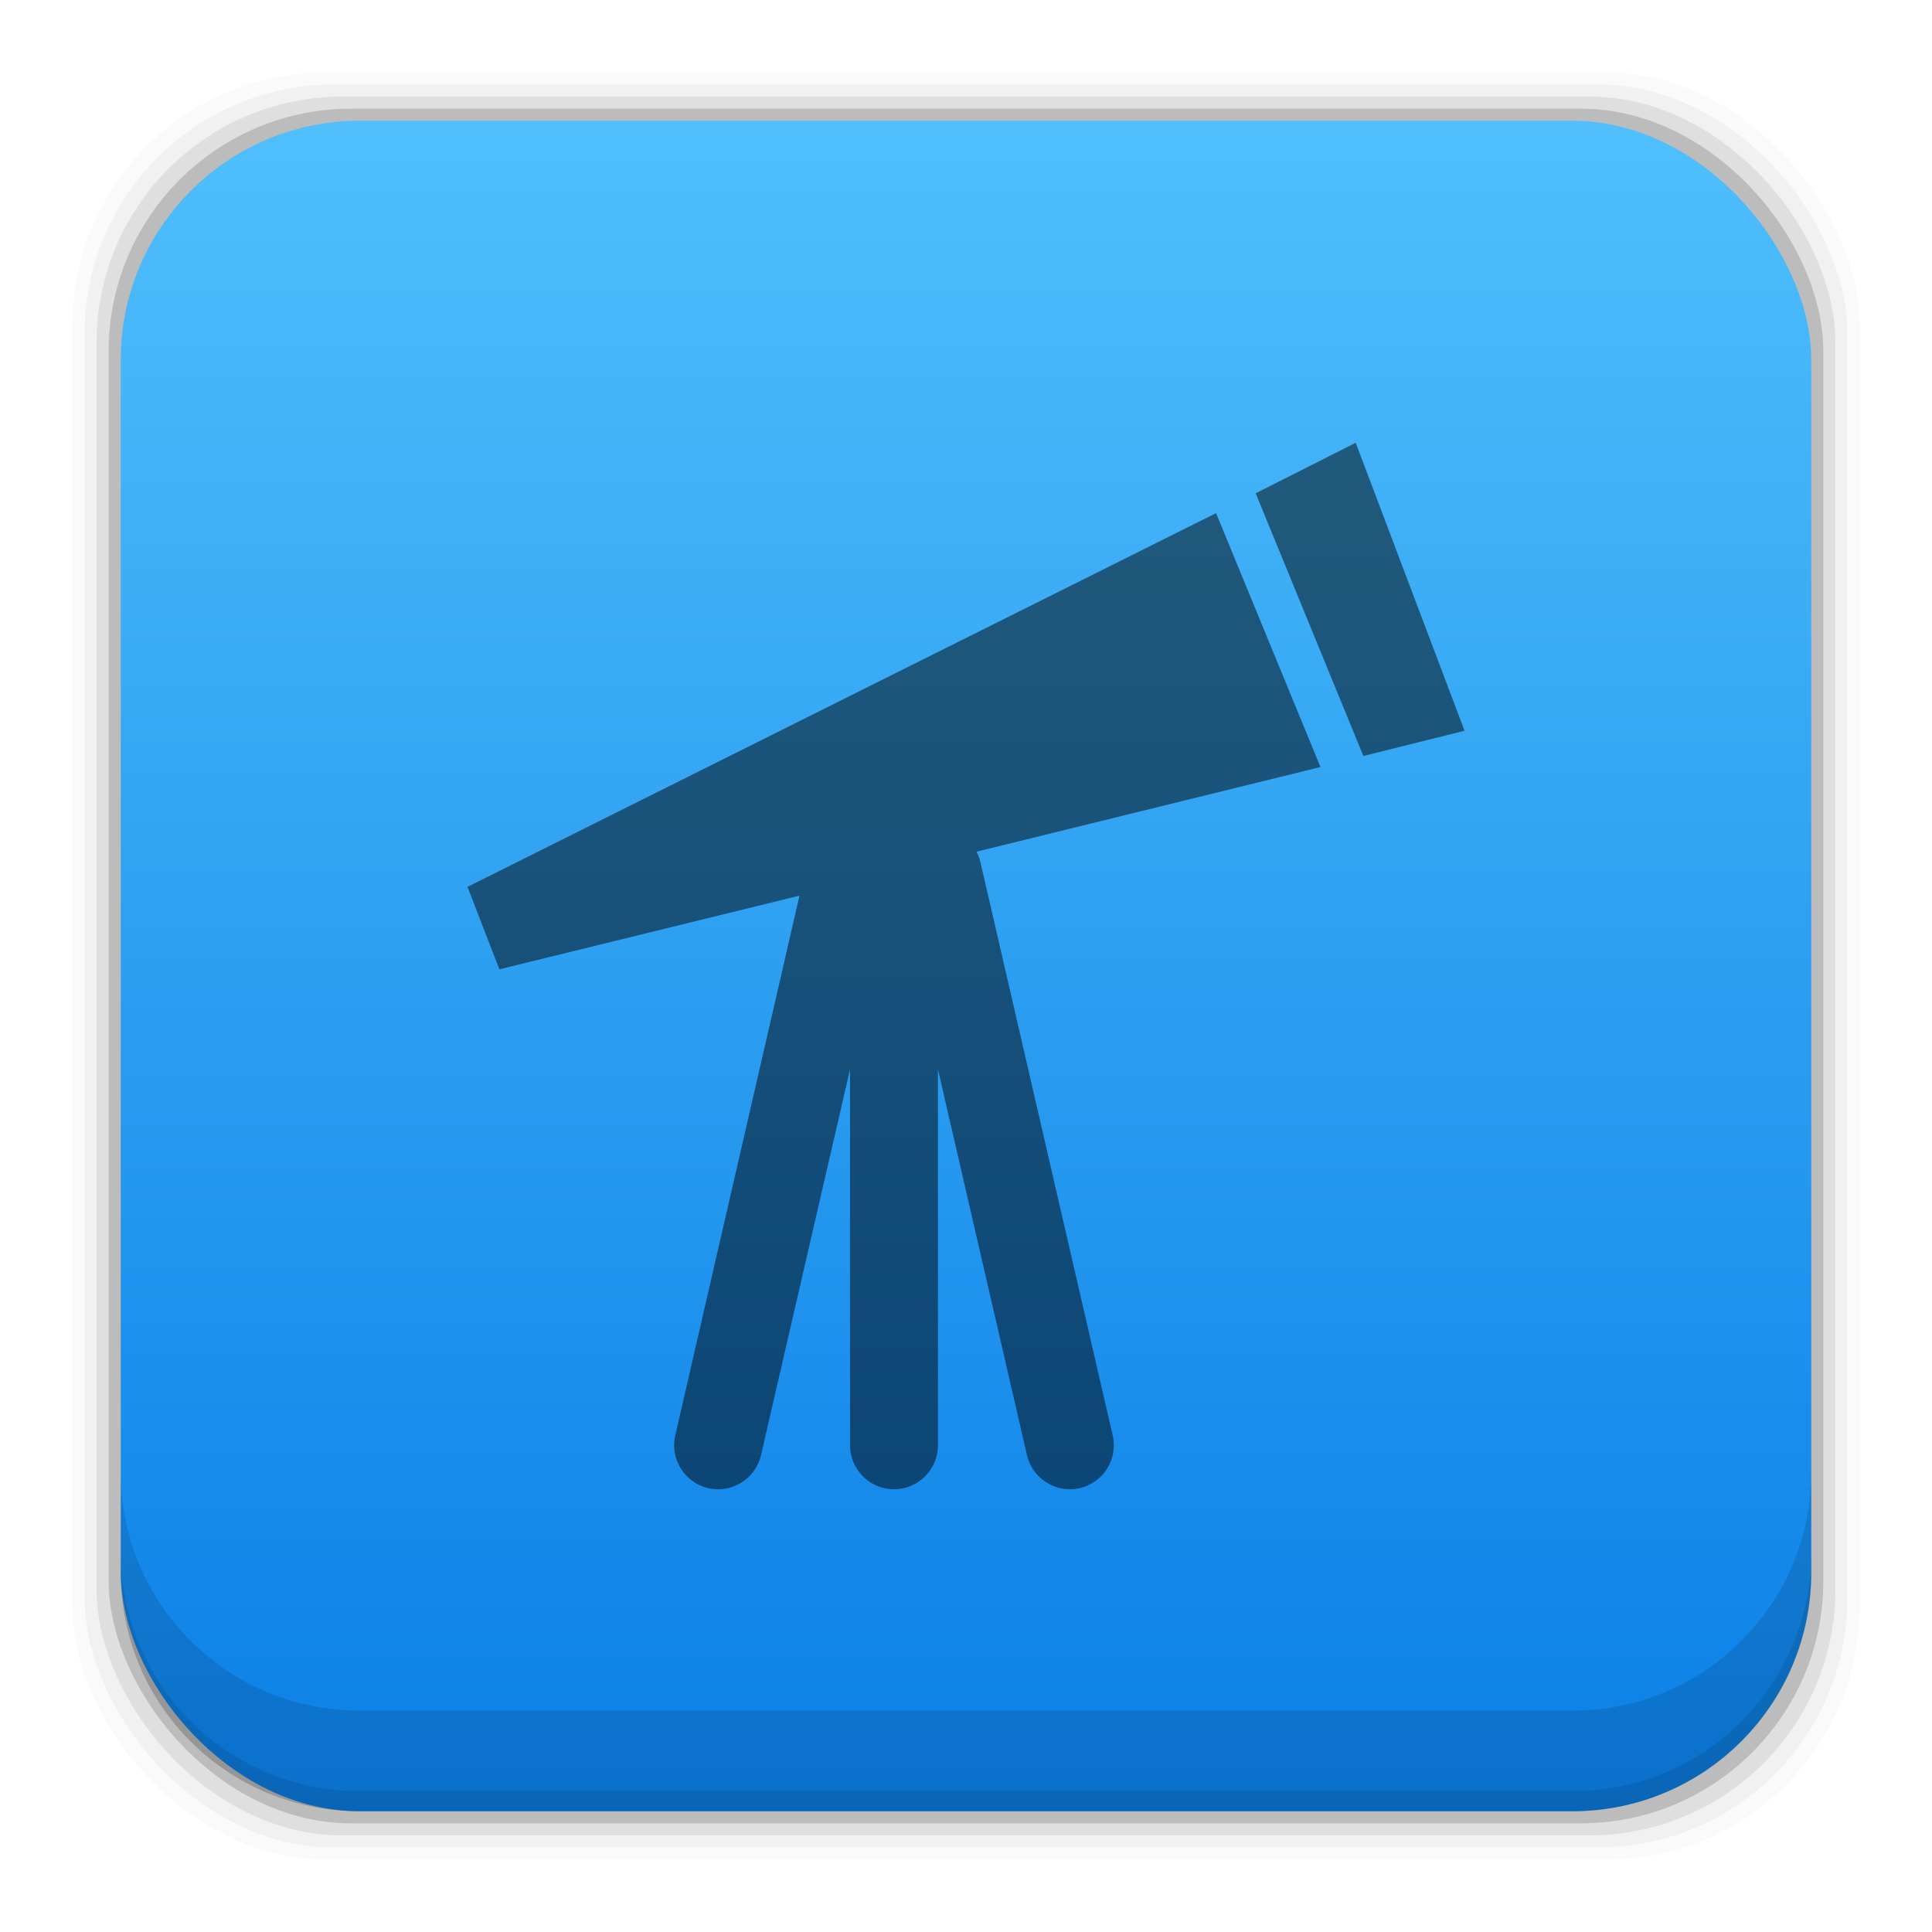 <?xml version="1.0" encoding="UTF-8" standalone="no"?>
<!-- Created with Inkscape (http://www.inkscape.org/) -->

<svg
   xmlns:dc="http://purl.org/dc/elements/1.1/"
   xmlns:cc="http://creativecommons.org/ns#"
   xmlns:rdf="http://www.w3.org/1999/02/22-rdf-syntax-ns#"
   xmlns:svg="http://www.w3.org/2000/svg"
   xmlns="http://www.w3.org/2000/svg"
   xmlns:xlink="http://www.w3.org/1999/xlink"
   xmlns:sodipodi="http://sodipodi.sourceforge.net/DTD/sodipodi-0.dtd"
   xmlns:inkscape="http://www.inkscape.org/namespaces/inkscape"
   width="48"
   height="48"
   id="svg4230"
   version="1.1"
   inkscape:version="0.48+devel r12392"
   sodipodi:docname="stellarium.svg">
  <defs
     id="defs4232">
    <linearGradient
       id="linearGradient4678"
       inkscape:collect="always">
      <stop
         id="stop4680"
         offset="0"
         style="stop-color:#0a7fe7;stop-opacity:1" />
      <stop
         id="stop4682"
         offset="1"
         style="stop-color:#50bffc;stop-opacity:1" />
    </linearGradient>
    <linearGradient
       inkscape:collect="always"
       xlink:href="#linearGradient4678"
       id="linearGradient4101"
       x1="29.11"
       y1="1049.385"
       x2="29.11"
       y2="1007.375"
       gradientUnits="userSpaceOnUse" />
    <linearGradient
       id="linearGradient857">
      <stop
         style="stop-color:#000000;stop-opacity:1"
         offset="0"
         id="stop859" />
      <stop
         style="stop-color:#333333;stop-opacity:1"
         offset="1"
         id="stop861" />
    </linearGradient>
    <linearGradient
       gradientTransform="matrix(0.741,0,0,0.742,6.218,1010.678)"
       gradientUnits="userSpaceOnUse"
       xlink:href="#linearGradient3176"
       id="linearGradient3241"
       y2="7.43"
       x2="20.568"
       y1="42.957"
       x1="24" />
    <linearGradient
       id="linearGradient3176">
      <stop
         offset="0"
         style="stop-color:#005693;stop-opacity:1"
         id="stop3178" />
      <stop
         offset="0.648"
         style="stop-color:#1d96dc;stop-opacity:1"
         id="stop3365" />
      <stop
         offset="1"
         style="stop-color:#3cc1ff;stop-opacity:0.755"
         id="stop3180" />
    </linearGradient>
    <linearGradient
       gradientTransform="matrix(0.845,0,0,0.815,-4.947,1000.816)"
       gradientUnits="userSpaceOnUse"
       xlink:href="#linearGradient3172"
       id="linearGradient3761"
       y2="15.582"
       x2="32.369"
       y1="50.016"
       x1="32.793" />
    <linearGradient
       id="linearGradient3172">
      <stop
         offset="0"
         style="stop-color:#005c9b;stop-opacity:1"
         id="stop3174" />
      <stop
         offset="1"
         style="stop-color:#55baff;stop-opacity:1"
         id="stop3176" />
    </linearGradient>
    <linearGradient
       gradientTransform="matrix(0.519,0,0,0.519,6.323,1011.38)"
       gradientUnits="userSpaceOnUse"
       xlink:href="#linearGradient3172"
       id="linearGradient3178"
       y2="51.406"
       x2="37.438"
       y1="18.172"
       x1="25.727" />
    <linearGradient
       gradientTransform="matrix(0.521,0,0,0.512,6.278,1011.541)"
       gradientUnits="userSpaceOnUse"
       xlink:href="#linearGradient3223"
       id="linearGradient3221"
       y2="20.249"
       x2="34.101"
       y1="45.622"
       x1="34.101" />
    <linearGradient
       id="linearGradient3223">
      <stop
         offset="0"
         style="stop-color:#003e69;stop-opacity:1"
         id="stop3225" />
      <stop
         offset="1"
         style="stop-color:#17a3ff;stop-opacity:1"
         id="stop3227" />
    </linearGradient>
  </defs>
  <sodipodi:namedview
     id="base"
     pagecolor="#ffffff"
     bordercolor="#666666"
     borderopacity="1.0"
     inkscape:pageopacity="0.0"
     inkscape:pageshadow="2"
     inkscape:zoom="3.8479083"
     inkscape:cx="-31.447745"
     inkscape:cy="6.6799668"
     inkscape:document-units="px"
     inkscape:current-layer="layer1"
     showgrid="false"
     inkscape:showpageshadow="false"
     borderlayer="true"
     inkscape:window-width="1366"
     inkscape:window-height="715"
     inkscape:window-x="0"
     inkscape:window-y="30"
     inkscape:window-maximized="1" />
  <g
     inkscape:label="Capa 1"
     inkscape:groupmode="layer"
     id="layer1"
     transform="translate(0,-1004.362)">
    <path
       style="fill:#000000"
       d=""
       id="path906"
       inkscape:connector-curvature="0" />
    <rect
       style="fill:#000000;fill-opacity:0.02;stroke:none"
       id="rect5263-0"
       width="44.4"
       height="44.4"
       x="1.8"
       y="1006.162"
       ry="6.279" />
    <rect
       ry="6.194"
       y="1006.462"
       x="2.1"
       height="43.8"
       width="43.8"
       id="rect5261-1"
       style="fill:#000000;fill-opacity:0.039;stroke:none" />
    <rect
       style="fill:#000000;fill-opacity:0.078;stroke:none"
       id="rect5259-9"
       width="43.2"
       height="43.2"
       x="2.4"
       y="1006.762"
       ry="6.109" />
    <rect
       ry="6.024"
       y="1007.062"
       x="2.7"
       height="42.6"
       width="42.6"
       id="rect5257-6"
       style="fill:#000000;fill-opacity:0.157;stroke:none" />
    <rect
       style="fill:url(#linearGradient4101);fill-opacity:1.0;stroke:none"
       id="rect5237-3"
       width="42"
       height="42"
       x="3"
       y="1007.362"
       ry="5.939" />
    <path
       inkscape:connector-curvature="0"
       style="fill:#000000;fill-opacity:0.118;stroke:none"
       d="m 3,1040.925 0,2.5 c 0,3.29 2.647,5.938 5.938,5.938 l 30.125,0 c 3.29,0 5.938,-2.647 5.938,-5.938 l 0,-2.5 c 0,3.29 -2.647,5.938 -5.938,5.938 l -30.125,0 C 5.647,1046.862 3,1044.215 3,1040.925 Z"
       id="rect5265-8" />
    <path
       inkscape:connector-curvature="0"
       style="fill:#000000;fill-opacity:0.098;stroke:none"
       d="m 3,1042.925 0,0.5 c 0,3.29 2.647,5.938 5.938,5.938 l 30.125,0 c 3.29,0 5.938,-2.647 5.938,-5.938 l 0,-0.5 c 0,3.29 -2.647,5.938 -5.938,5.938 l -30.125,0 C 5.647,1048.862 3,1046.215 3,1042.925 Z"
       id="path5252-0" />
    <path
       style="fill:#000000;fill-opacity:0.498;stroke:none"
       id="path2417"
       inkscape:connector-curvature="0"
       d="m 27.701,1011.958 -0.641,5.219" />
    <path
       style="fill:#000000;fill-opacity:0.498;stroke:none"
       id="path3191"
       inkscape:connector-curvature="0"
       d="m 26.413,1022.179 -0.696,6.323" />
    <path
       style="fill:#000000;fill-opacity:0.498;stroke:none"
       id="path3189"
       inkscape:connector-curvature="0"
       d="m 27.052,1017.087 -0.585,4.797" />
    <path
       style="fill:#000000;fill-opacity:0.498;fill-rule:nonzero;stroke:none"
       d="m 33.682,1015.362 -2.485,1.256 2.676,6.527 2.513,-0.628 L 33.682,1015.362 z m -3.468,1.748 -18.599,9.286 0.792,2.048 7.456,-1.83 -3.086,13.41 c -0.135,0.588 0.232,1.174 0.819,1.311 0.083,0.018 0.164,0.027 0.246,0.027 0.497,0 0.948,-0.342 1.065,-0.847 l 2.212,-9.586 0,9.34 c 0,0.604 0.489,1.093 1.092,1.093 0.603,0 1.092,-0.488 1.092,-1.093 l 0,-9.34 2.212,9.586 c 0.117,0.505 0.568,0.847 1.065,0.847 0.082,0 0.163,-0.01 0.246,-0.027 0.588,-0.137 0.955,-0.723 0.819,-1.311 l -3.277,-14.202 c -0.027,-0.115 -0.052,-0.205 -0.109,-0.3 l 8.548,-2.103 L 30.213,1017.11 Z"
       id="path3208"
       inkscape:connector-curvature="0" />
  </g>
</svg>
